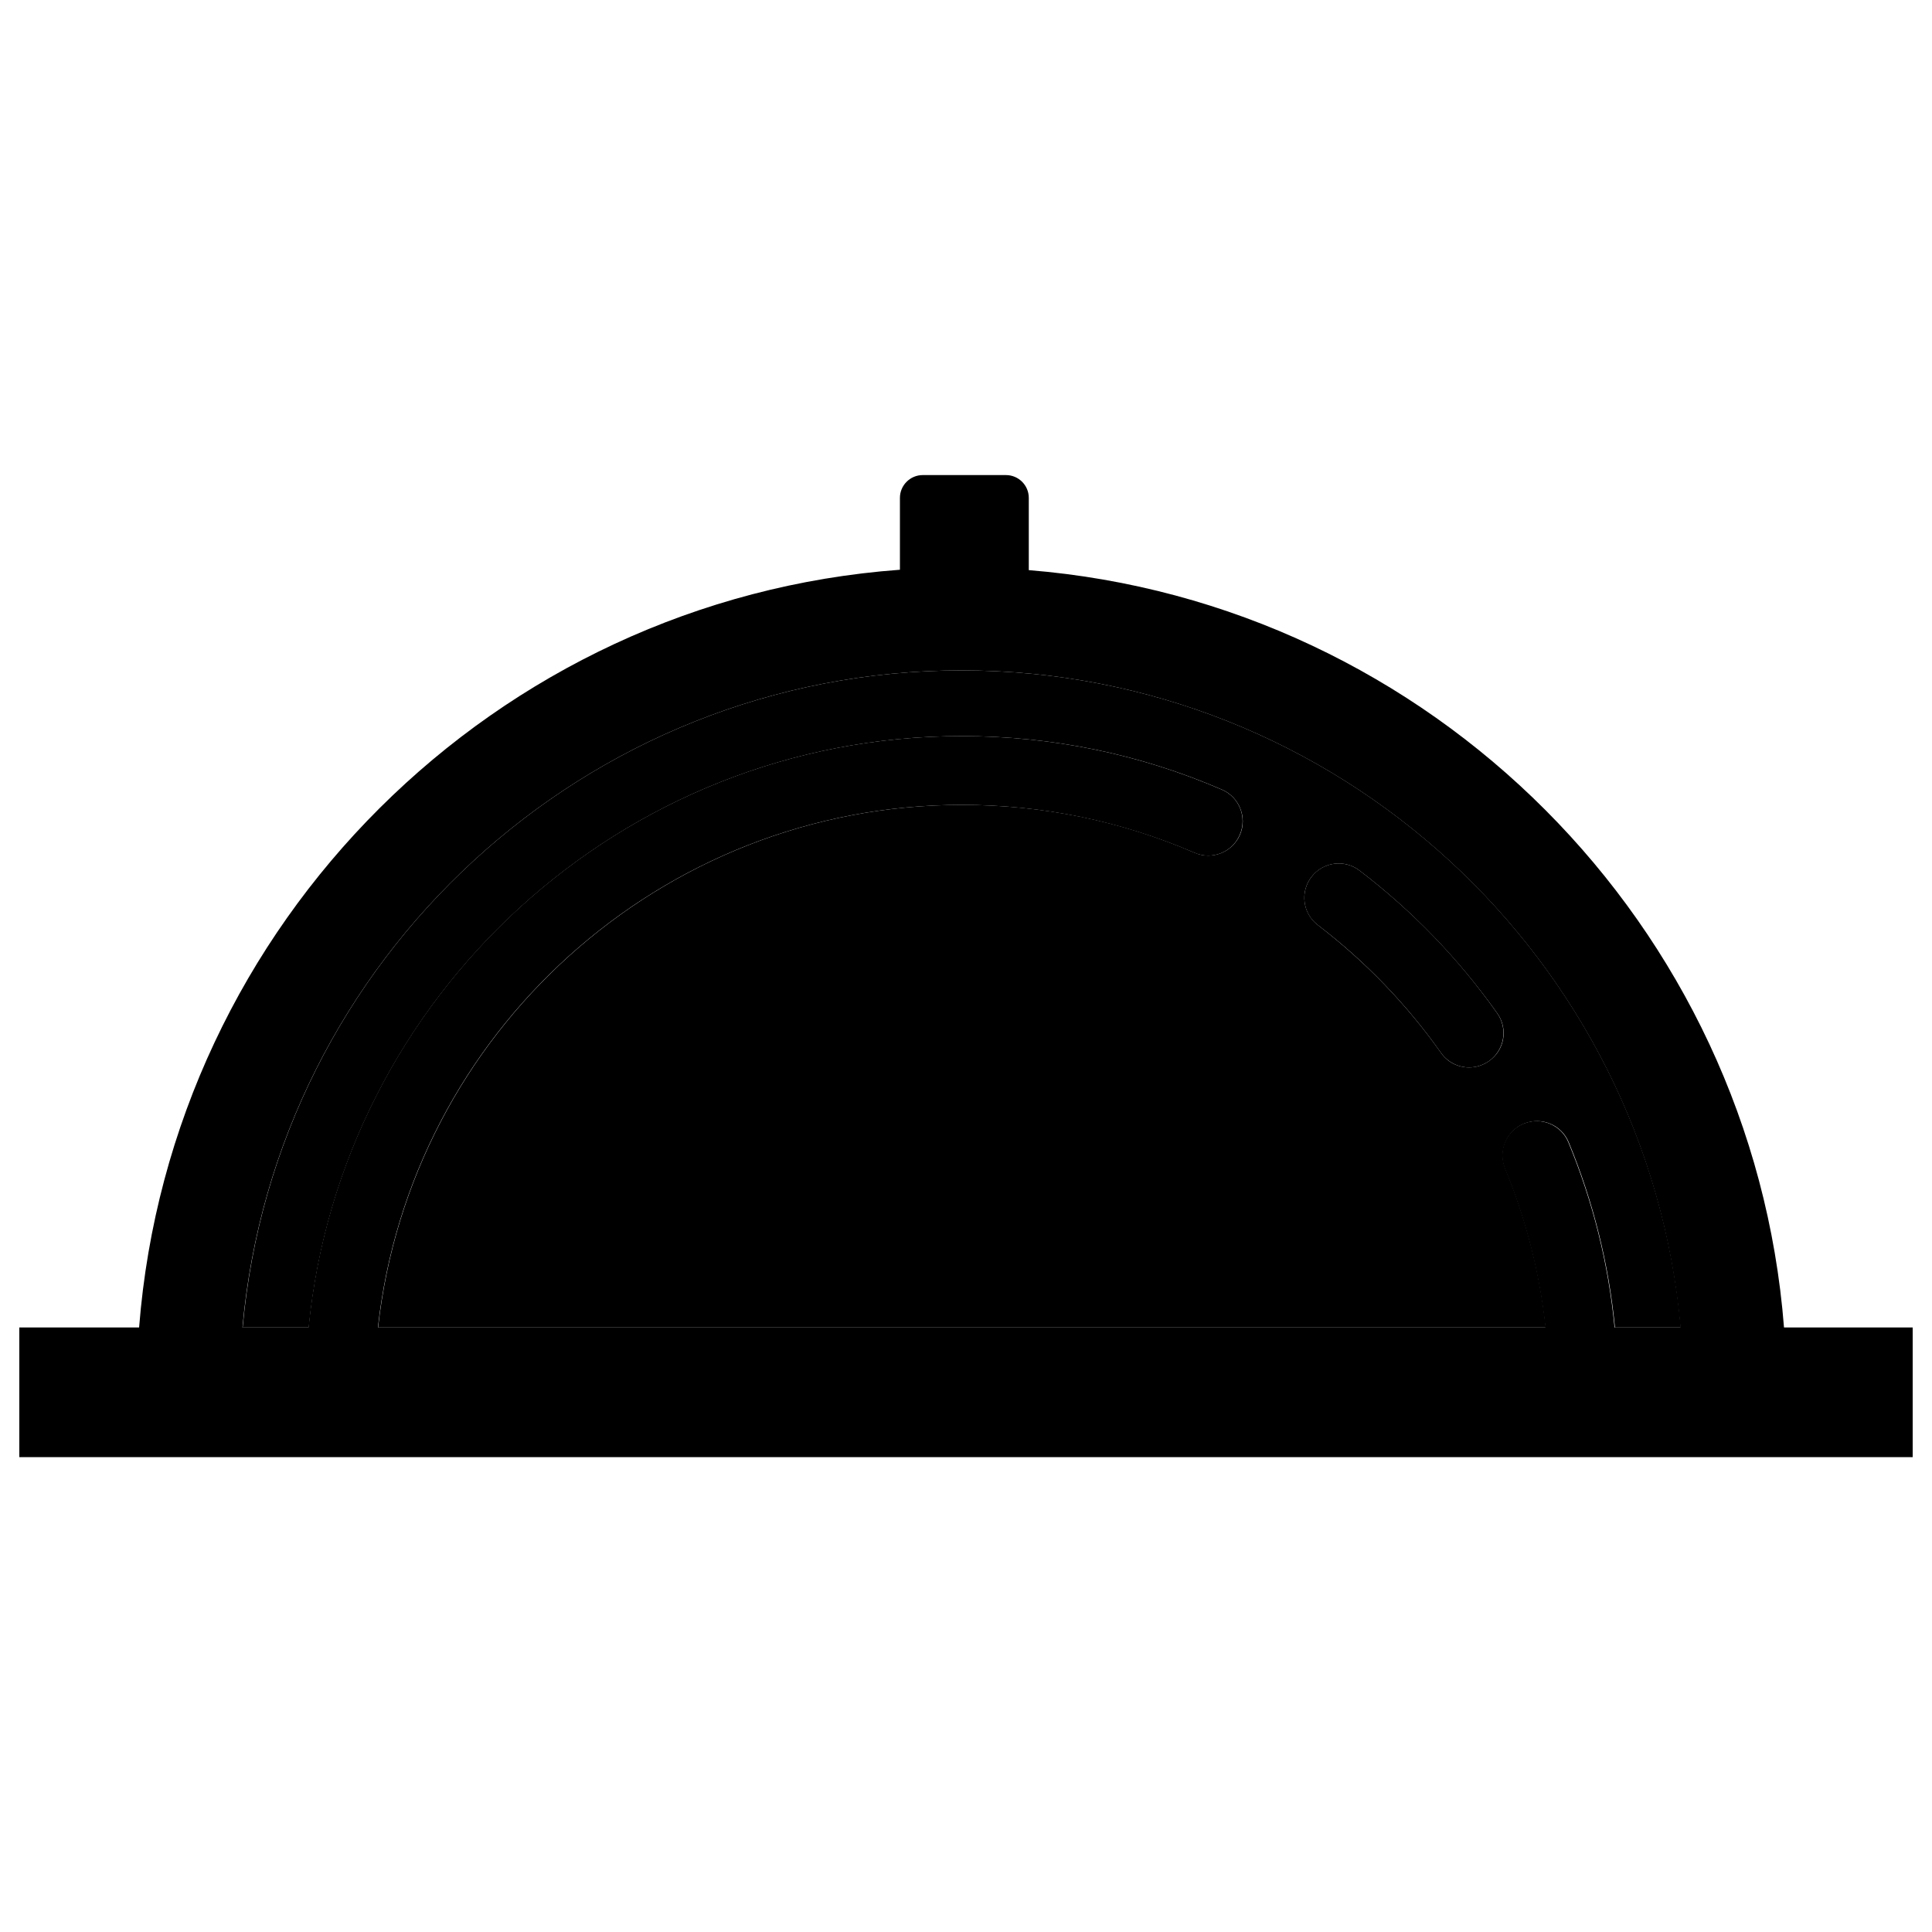 <?xml version="1.0" encoding="utf-8"?>
<!-- Svg Vector Icons : http://www.onlinewebfonts.com/icon -->
<!DOCTYPE svg PUBLIC "-//W3C//DTD SVG 1.1//EN" "http://www.w3.org/Graphics/SVG/1.1/DTD/svg11.dtd">
<svg version="1.1" xmlns="http://www.w3.org/2000/svg" xmlns:xlink="http://www.w3.org/1999/xlink" x="0px" y="0px" viewBox="0 0 1000 1000" enable-background="new 0 0 1000 1000" xml:space="preserve">
<g><path d="M497.7,347C303,347,142.6,496.7,125.6,687.1h34.2c16.9-171.6,162-306.1,338-306.1c46.8,0,92.1,9.3,134.7,27.7c9,3.9,13.2,14.4,9.3,23.4c-3.9,9-14.4,13.2-23.4,9.3c-38.1-16.5-78.6-24.8-120.5-24.8c-156.3,0-285.4,118.6-302.2,270.5h604.4c-3.1-28.3-10.1-55.9-21-82.3c-3.7-9.1,0.6-19.5,9.7-23.2c9.1-3.7,19.5,0.6,23.2,9.7c12.7,30.7,20.7,62.9,23.9,95.8h34.1C852.8,496.7,692.5,347,497.7,347z M770.7,549.2c-3.1,2.2-6.7,3.3-10.3,3.3c-5.6,0-11.1-2.6-14.5-7.5c-17.8-25.2-39.3-47.4-63.8-66.2c-7.8-6-9.3-17.1-3.3-24.9c6-7.8,17.1-9.3,24.9-3.3c27.4,20.9,51.4,45.8,71.3,73.9C780.7,532.5,778.8,543.6,770.7,549.2z"/><path d="M703.7,450.6c-7.8-6-19-4.5-24.9,3.3c-6,7.8-4.5,19,3.3,24.9c24.5,18.7,46,41,63.8,66.2c3.5,4.9,9,7.5,14.5,7.5c3.6,0,7.1-1.1,10.3-3.3c8-5.7,9.9-16.8,4.2-24.8C755.1,496.3,731.1,471.5,703.7,450.6z"/><path d="M923.4,687.1c-16.3-208.3-182.7-375.2-390.9-392v-37.4c0-6.5-5.3-11.8-11.8-11.8h-43.1c-6.5,0-11.8,5.3-11.8,11.8v37.2C256.4,310.3,88.4,477.7,72,687.1H10v67.1h62h53.6h34.2h52.5h587.6h35.8h34.2h53.6H990v-67.1H923.4z M835.7,687.1c-3.2-33-11.2-65.1-23.9-95.8c-3.7-9.1-14.2-13.4-23.2-9.7c-9.1,3.7-13.4,14.1-9.7,23.2c10.9,26.4,17.9,54,21,82.3H195.6c16.8-151.9,145.9-270.5,302.2-270.5c41.9,0,82.4,8.4,120.5,24.8c9,3.9,19.5-0.2,23.4-9.3c3.9-9-0.2-19.5-9.3-23.4c-42.6-18.4-87.9-27.7-134.7-27.7c-176,0-321.1,134.5-338,306.1h-34.2C142.6,496.7,303,347,497.7,347c194.7,0,355.1,149.7,372.1,340.1L835.7,687.1L835.7,687.1z"/></g>
</svg>